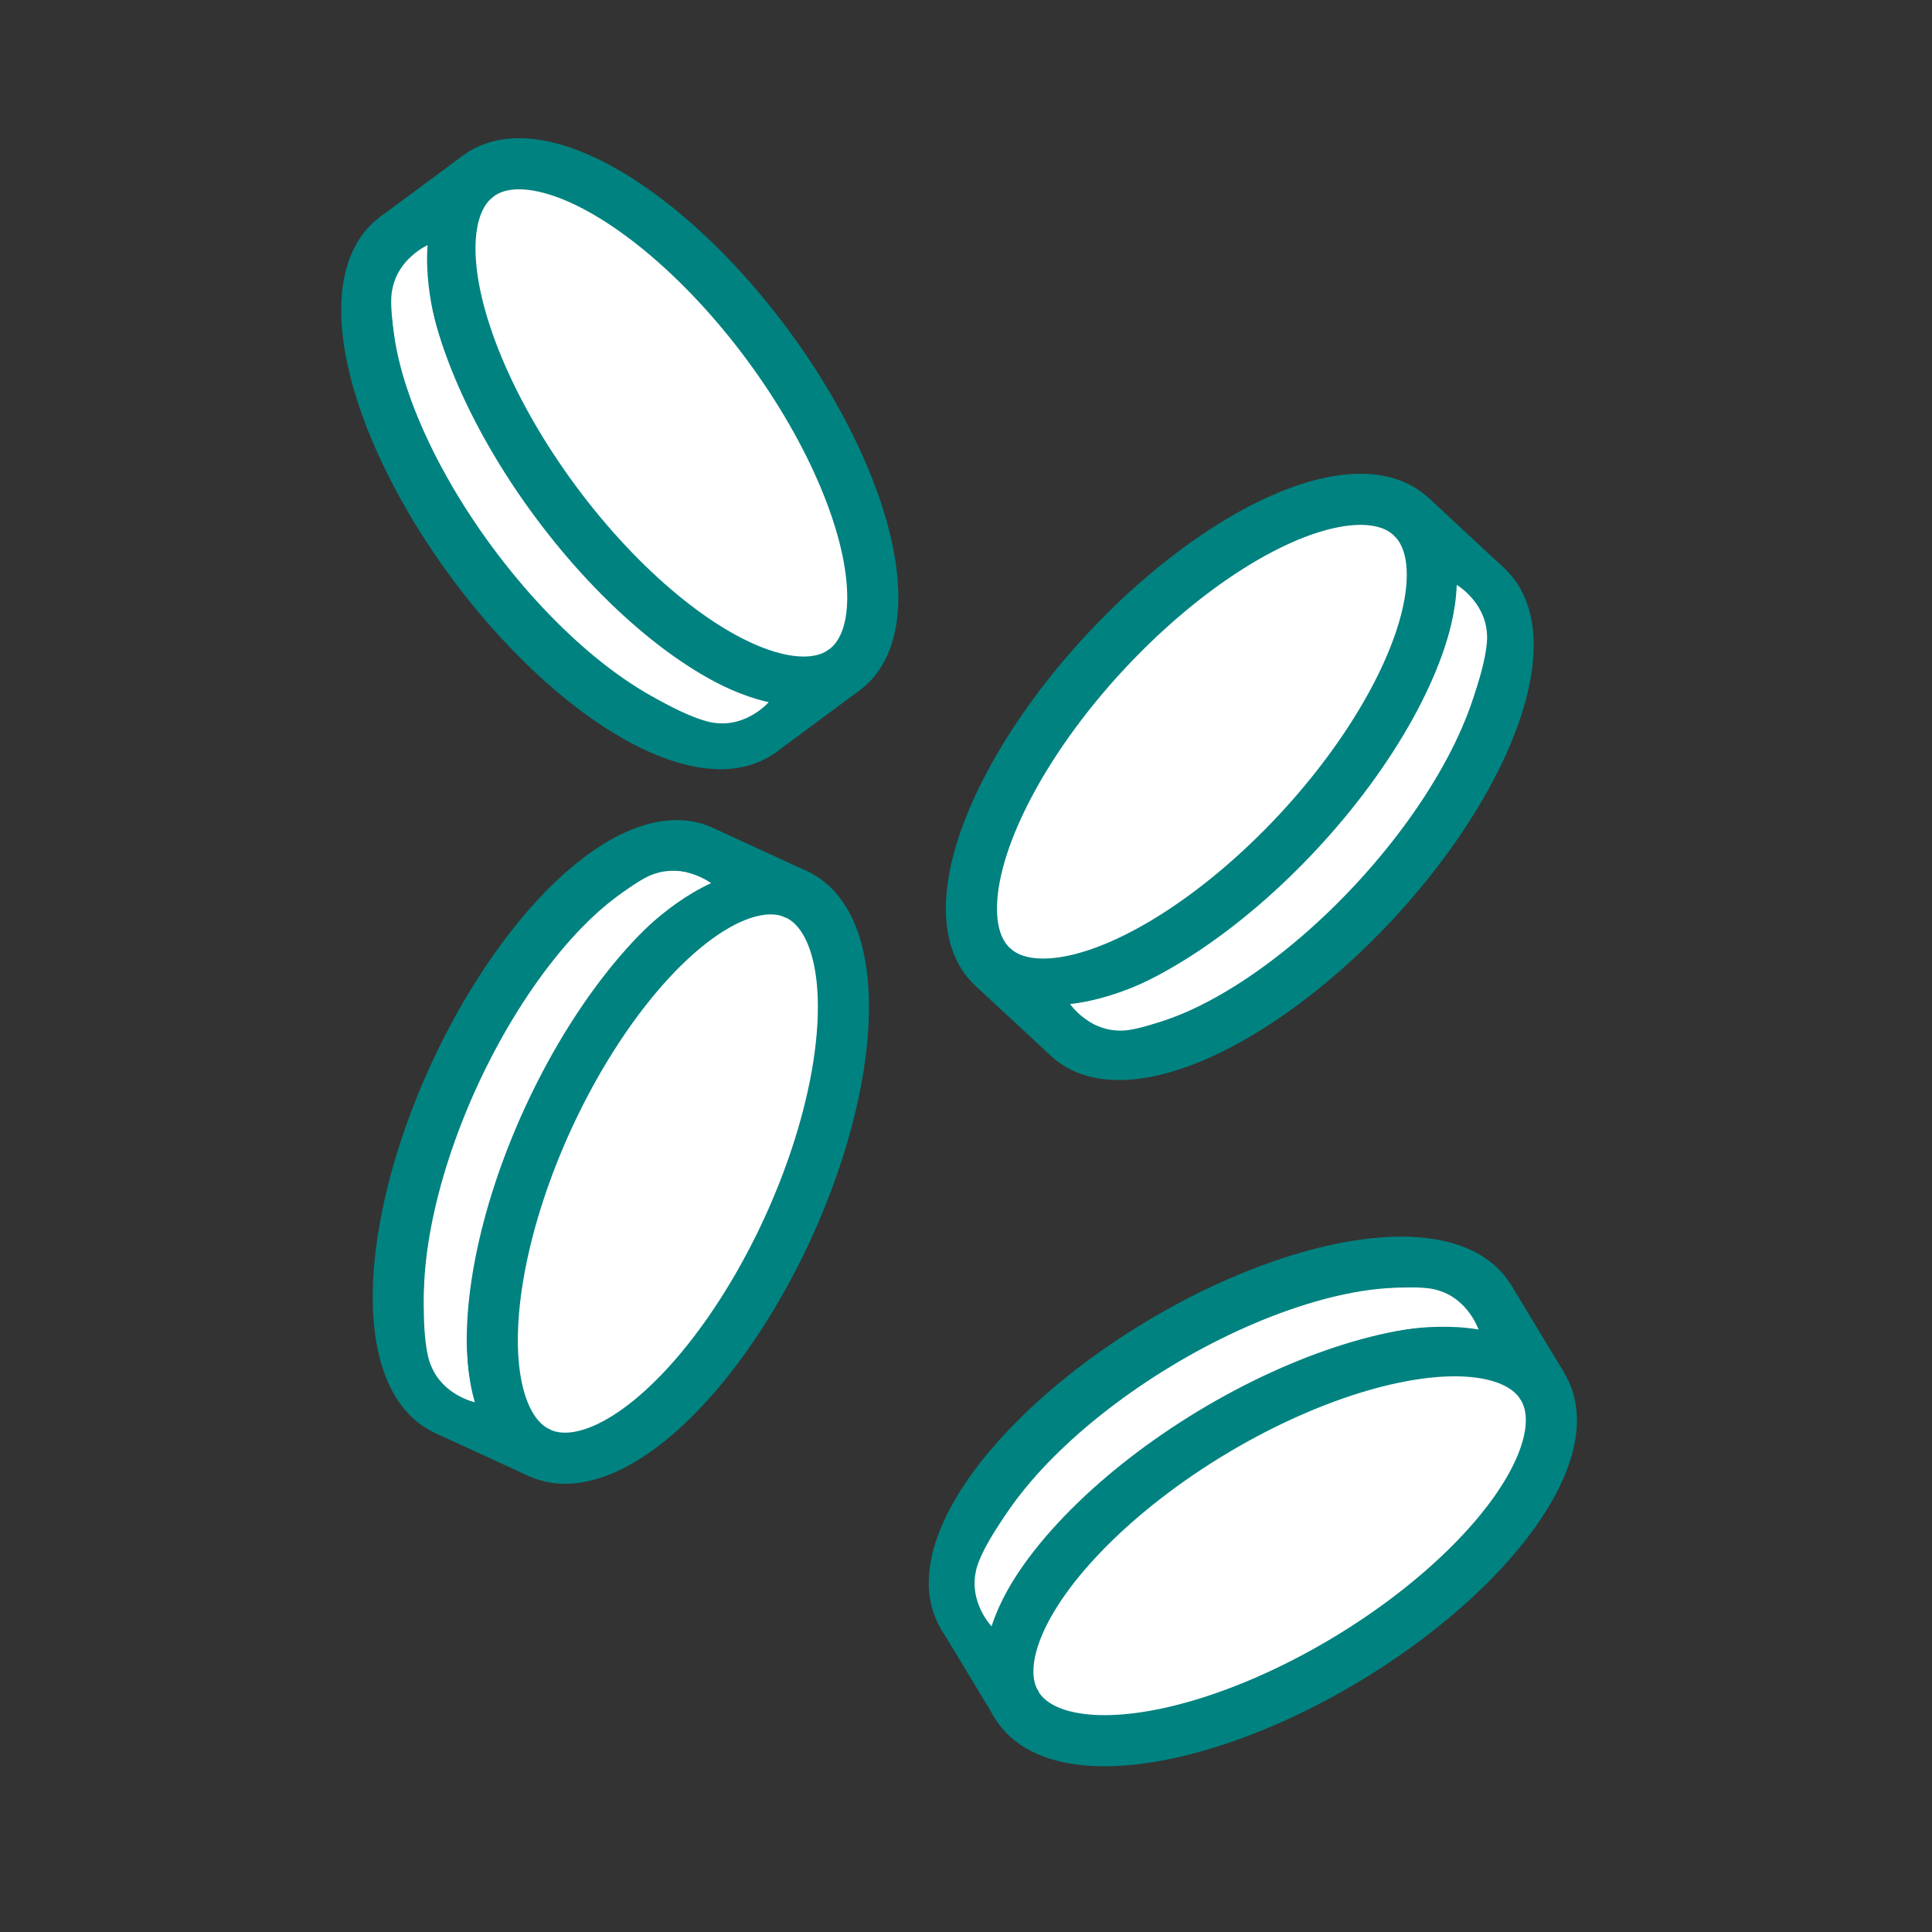 <?xml version='1.0' encoding='UTF-8'?>
<svg xmlns="http://www.w3.org/2000/svg" id="x" data-name="Pièces chute" viewBox="0 0 453.54 453.54">
  <rect x="0" y="0" width="453.54" height="453.54" fill="#333333" stroke="none"/>
  <defs>
    <style>
      .ag {
        stroke: #008280;
        stroke-miterlimit: 10;
        stroke-width: 12px;
      }

      .ag, .ah {
        fill: #fff;
      }

      .ah {
        stroke-width: 0px;
      }
    </style>
  </defs>
  <g>
    <ellipse class="ag" cx="135.73" cy="113.73" rx="30.95" ry="72.16" transform="translate(-41.03 103.14) rotate(-36.53)"/>
    <ellipse class="ag" cx="155.25" cy="99.28" rx="30.95" ry="72.16" transform="translate(-28.59 111.92) rotate(-36.53)"/>
    <line class="ag" x1="112.3" y1="41.3" x2="92.78" y2="55.75"/>
    <line class="ag" x1="198.2" y1="157.26" x2="178.68" y2="171.71"/>
    <path class="ah" d="M104.54,83.44s-5.14-13.11-4.16-25.9c0,0-6.99,3.12-8.3,10.49,0,0-1.46,4.8,2.71,20.26l9.75-4.85Z"/>
    <path class="ah" d="M156.9,153.31s11.05,8.74,23.56,11.53c0,0-5.02,5.78-12.45,4.88,0,0-5.01,0-18.59-8.49l7.48-7.91Z"/>
  </g>
  <g>
    <ellipse class="ag" cx="287.84" cy="342.04" rx="72.16" ry="30.95" transform="translate(-135.44 198.24) rotate(-31.15)"/>
    <ellipse class="ag" cx="300.4" cy="362.83" rx="72.16" ry="30.95" transform="translate(-144.38 207.74) rotate(-31.15)"/>
    <line class="ag" x1="362.15" y1="325.5" x2="349.59" y2="304.71"/>
    <line class="ag" x1="238.66" y1="400.16" x2="226.09" y2="379.37"/>
    <path class="ah" d="M320.92,313.83s13.54-3.89,26.17-1.72c0,0-2.45-7.25-9.66-9.24,0,0-4.64-1.9-20.42.8l3.91,10.16Z"/>
    <path class="ah" d="M246.45,359.41s-9.73,10.18-13.68,22.38c0,0-5.28-5.54-3.69-12.85,0,0,.47-4.99,10.2-17.71l7.18,8.19Z"/>
  </g>
  <g>
    <ellipse class="ag" cx="299.94" cy="190.64" rx="72.16" ry="30.95" transform="translate(-43.89 280.59) rotate(-47.1)"/>
    <ellipse class="ag" cx="282.14" cy="174.11" rx="72.16" ry="30.95" transform="translate(-37.46 262.28) rotate(-47.1)"/>
    <line class="ag" x1="233.02" y1="226.97" x2="250.82" y2="243.5"/>
    <line class="ag" x1="331.26" y1="121.25" x2="349.05" y2="137.78"/>
    <path class="ah" d="M275.88,226.86s-11.95,7.46-24.69,8.84c0,0,4.35,6.3,11.83,6.23,0,0,4.98.55,19.42-6.38l-6.55-8.69Z"/>
    <path class="ah" d="M334.96,162.57s6.56-12.46,7.01-25.27c0,0,6.6,3.88,7.08,11.34,0,0,.92,4.93-4.94,19.83l-9.15-5.9Z"/>
  </g>
  <g>
    <ellipse class="ag" cx="134.72" cy="265.37" rx="72.16" ry="30.95" transform="translate(-162.66 276.96) rotate(-65.32)"/>
    <ellipse class="ag" cx="156.79" cy="275.51" rx="72.16" ry="30.95" transform="translate(-159.03 302.92) rotate(-65.32)"/>
    <line class="ag" x1="186.92" y1="209.95" x2="164.85" y2="199.81"/>
    <line class="ag" x1="126.66" y1="341.07" x2="104.59" y2="330.93"/>
    <path class="ah" d="M146.24,223.45s9.02-10.82,20.69-16.12c0,0-6.1-4.62-13.19-2.22,0,0-4.91,1.03-16.45,12.13l8.94,6.21Z"/>
    <path class="ah" d="M110.23,302.98s-2.34,13.89,1.24,26.2c0,0-7.48-1.62-10.27-8.56,0,0-2.41-4.4-1.51-20.38l10.54,2.74Z"/>
  </g>
</svg>
